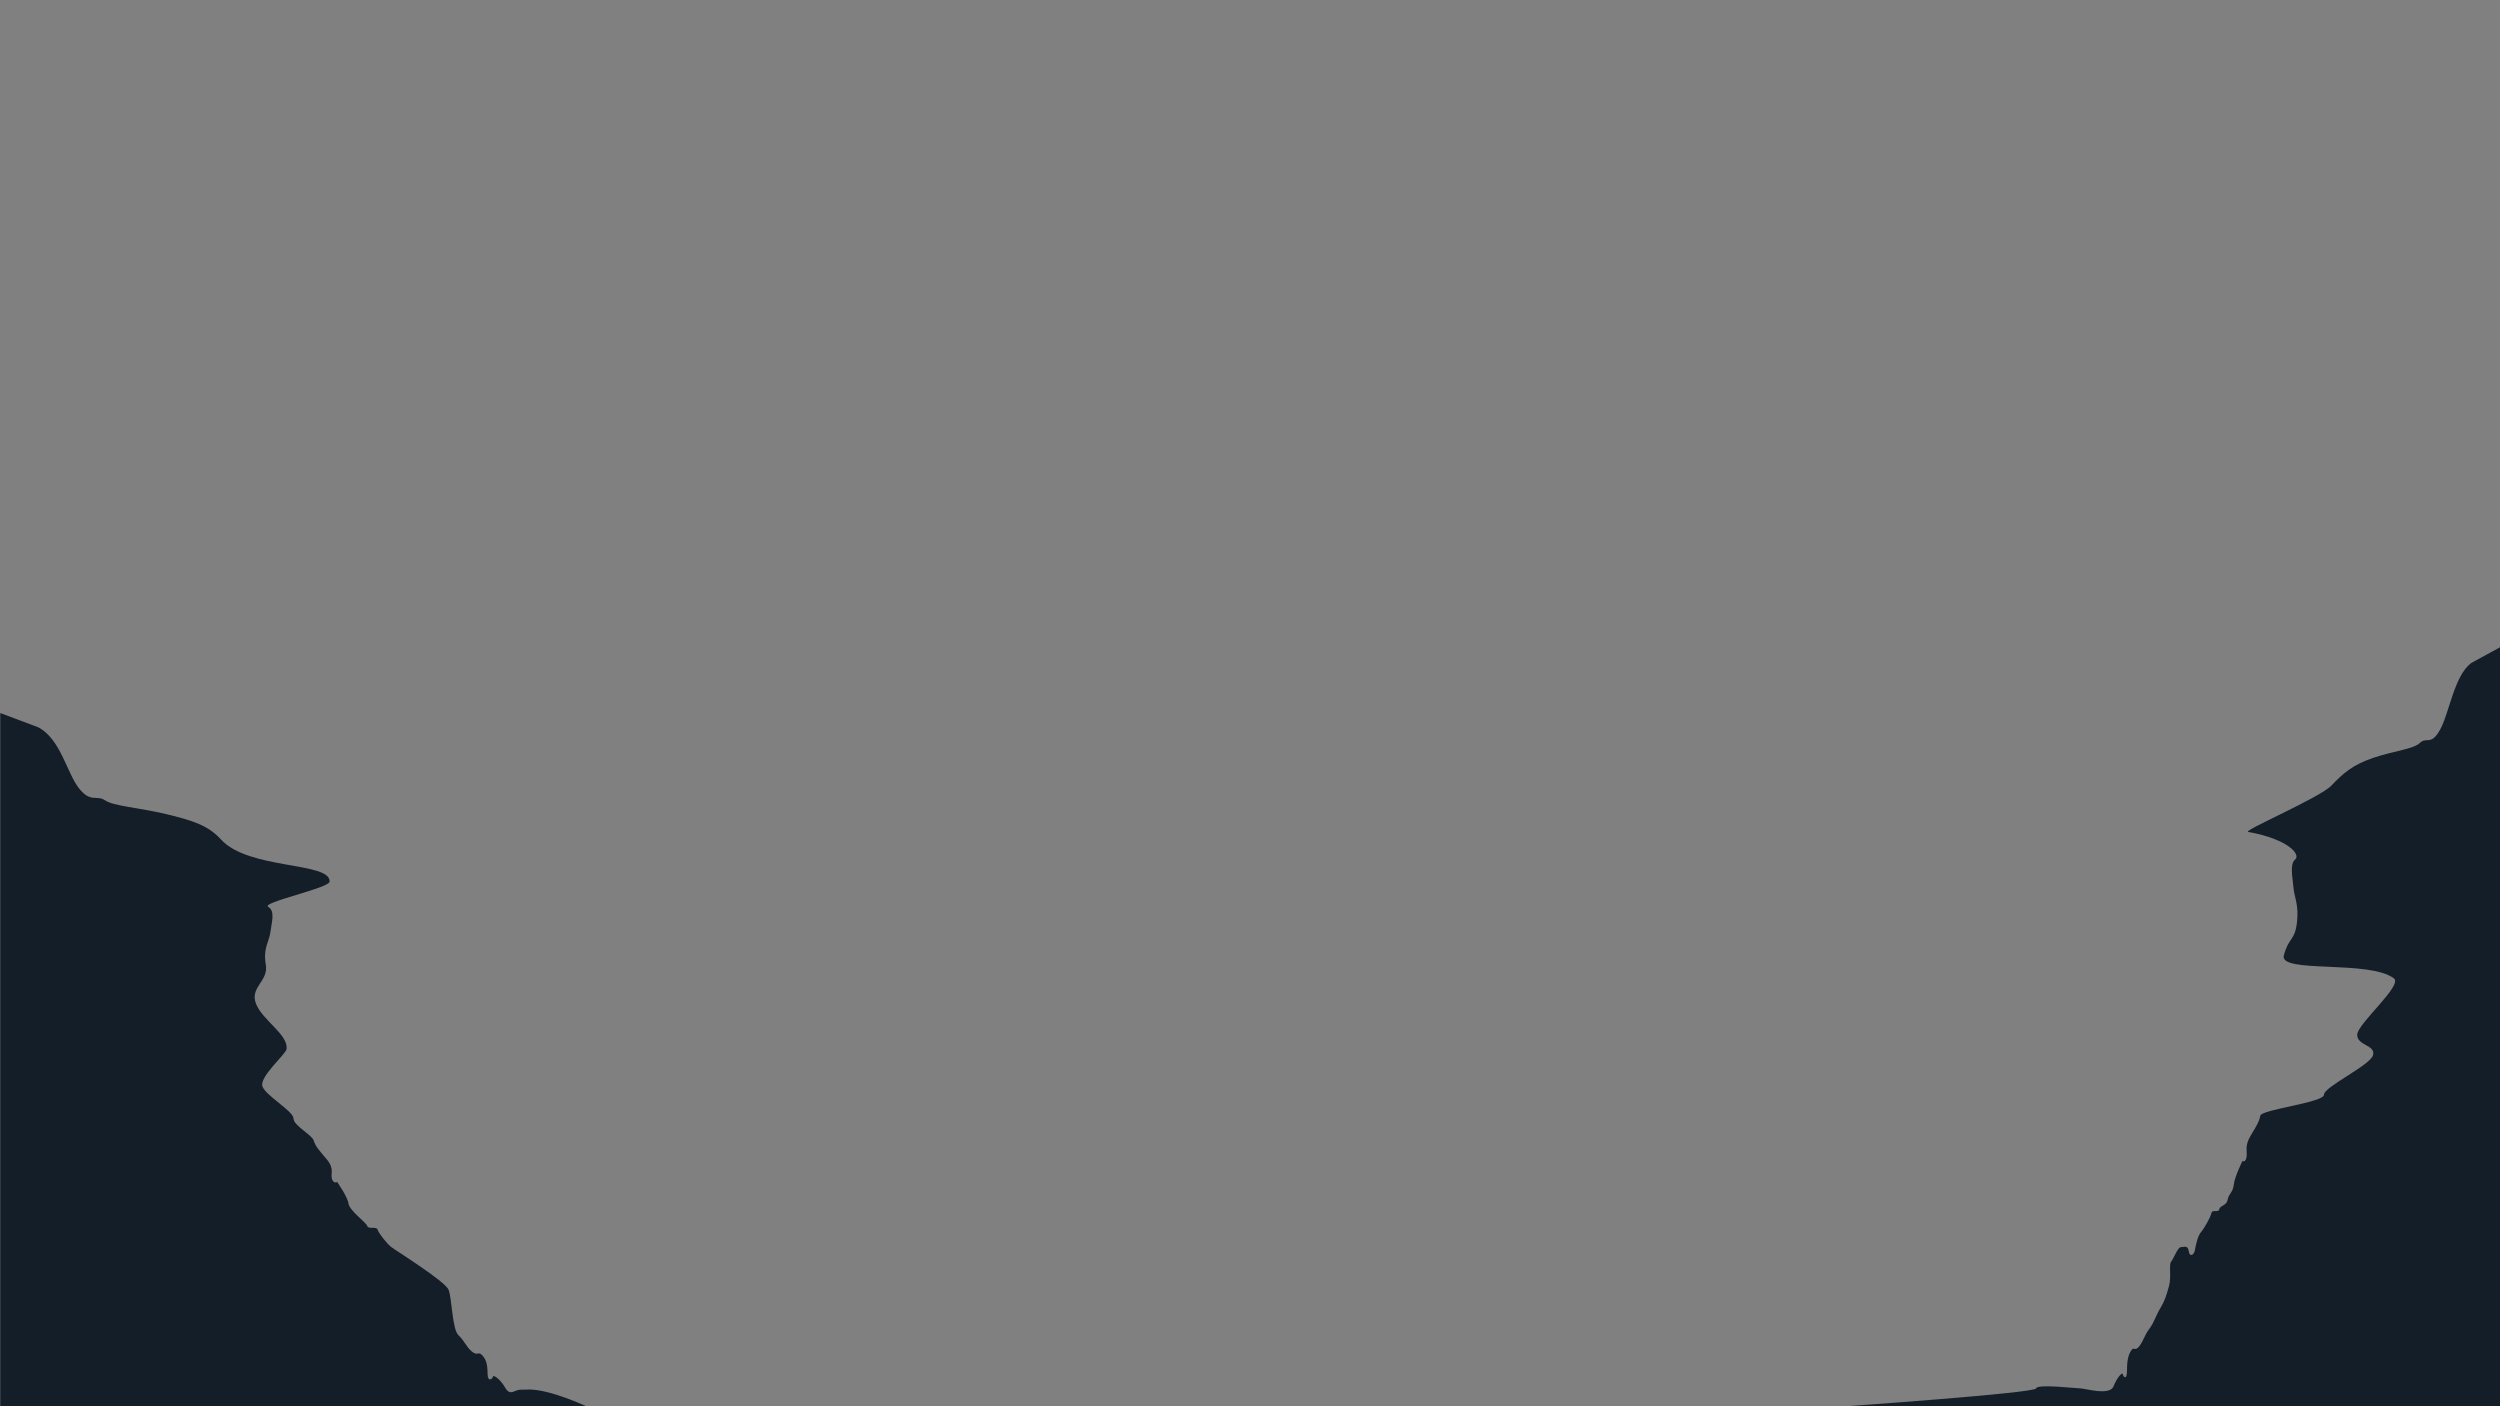 <?xml version="1.0" encoding="utf-8"?>
<!-- Generator: Adobe Illustrator 23.0.3, SVG Export Plug-In . SVG Version: 6.00 Build 0)  -->
<svg version="1.1" id="Layer_1" xmlns="http://www.w3.org/2000/svg" xmlns:xlink="http://www.w3.org/1999/xlink" x="0px" y="0px"
	 viewBox="0 0 1798.3 1011.6" >
<rect x="0" y="0" width="1798.3" height="1011.6" fill="#808080" stroke="none"/>
<style type="text/css">
	.leftMtn, .rightMtn{fill:#131e28;}
	.markers{fill:#fff; opacity: 0.001;}
</style>
<g>

	<path class="leftMtn"
	
	d="M374.5,999.6c-4.5,0-7.4,5-11.1-1.4c-3.7-6.4-8.6-9.5-8.8-8c-0.2,1.6-3.9,4.7-3.9-2.6c0-7.3-1.6-10.4-4.1-13
		c-2.5-2.6-3.3,1-7.4-2.6c-4.1-3.6-4.9-7.3-9.4-11.5c-4.5-4.2-4.7-26.4-7.1-32.7c-2.5-6.2-38-28.2-41.3-30.8
		c-3.3-2.6-9-9.9-9.8-12.5c-0.8-2.6-6.6,0-7.4-2.6c-0.8-2.6-12.7-10.9-13.5-16.1c-0.8-5.2-8.2-15.6-8.2-15.6s-2.4,1.6-3.7-2.1
		c-1.2-3.6,2-7.3-3.7-14.1c-5.7-6.8-8.2-9.4-9.4-13.5c-1.2-4.2-14.6-10.8-14.6-16s-19.8-16.2-22.3-23c-2.5-6.8,16.8-23.2,17.3-26.8
		c1.5-10.5-17.5-20.8-22-32.8c-4.5-12,9.2-16,7.1-28c-2.1-12,2.5-16.7,3.3-23.4c0.8-6.8,3.7-15.1-1.6-18.2s43.9-13.5,44.2-18.1
		c0.8-14.4-58.3-8.4-78.2-30.4c-8.9-9.8-19.7-13.5-39.4-18.2c-19.7-4.7-37.8-5.7-43.9-9.9c-6.2-4.2-10.3,2.2-18.9-8.8
		c-8.6-11-13.1-35.2-29.1-43.7L0.2,512.9v498.6h421.4c0,0-25.6-12-41-12C378.1,999.6,379,999.6,374.5,999.6z"/>
	<path
	
	 class="rightMtn"
	 
	 d="M1777.6,476.9c-12.3,9.3-15.7,35.8-22.3,47.8c-6.6,12-9.7,5.1-14.5,9.6c-4.7,4.6-18.5,5.7-33.6,10.8
		c-15.1,5.1-22,11.4-30.2,20s-64,32.5-59.9,33.3c29.3,5.3,37.9,16.4,33.9,19.8c-4.1,3.4-1.9,12.5-1.3,20c0.6,7.4,4.1,12.5,2.5,25.7
		c-1.6,13.1-6,10.3-9.4,23.4c-3.5,13.1,61.8,3,79.2,16.5c6.5,5-26.1,32.4-26.4,40.4c-0.3,8,13.3,7.3,11.4,14.7
		c-1.9,7.4-35.3,22.8-35.3,28.5c0,5.7-44.8,10.6-45.8,15.1c-0.9,4.6-2.8,7.4-7.2,14.8c-4.4,7.4-1.9,11.4-2.8,15.4
		c-1,4-2.8,2.3-2.8,2.3s-5.7,11.4-6.3,17.1c-0.6,5.7-3.5,6.3-4.4,10.8c-0.9,4.6-5.3,4-6,6.8c-0.6,2.9-5,0-5.7,2.9
		c-0.6,2.9-5,10.8-7.5,13.7c-2.5,2.9-3.8,9.7-4.4,13.1c-0.6,3.4-3.8,5.1-4.4,0.6c-0.6-4.6-3.5-2.9-5.7-2.9c-2.2,0-5,8-6.9,10.3
		c-1.9,2.3,0.3,10.8-1.6,17.7c-1.9,6.8-3.1,10.8-6.3,16s-4.4,10.3-7.9,14.8c-3.5,4.6-4.1,8.6-7.2,12.5c-3.1,4-3.8,0-5.7,2.9
		c-1.9,2.9-3.1,6.3-3.1,14.3c0,8-2.8,4.6-3,2.9s-3.9,1.7-6.7,8.7c-2.8,7-20.4,1.5-23.8,1.5c-3.5,0-31.3-3.4-31.9,0
		c-0.6,3.4-140.3,13.1-140.3,13.1h474.2V465.5L1777.6,476.9z"/>
</g>
<g class="markers">
	<rect class="st3" width="1.1" height="1.1"/>
	<rect x="1797.2" class="st3" width="1.1" height="1.1"/>
</g>
</svg>

